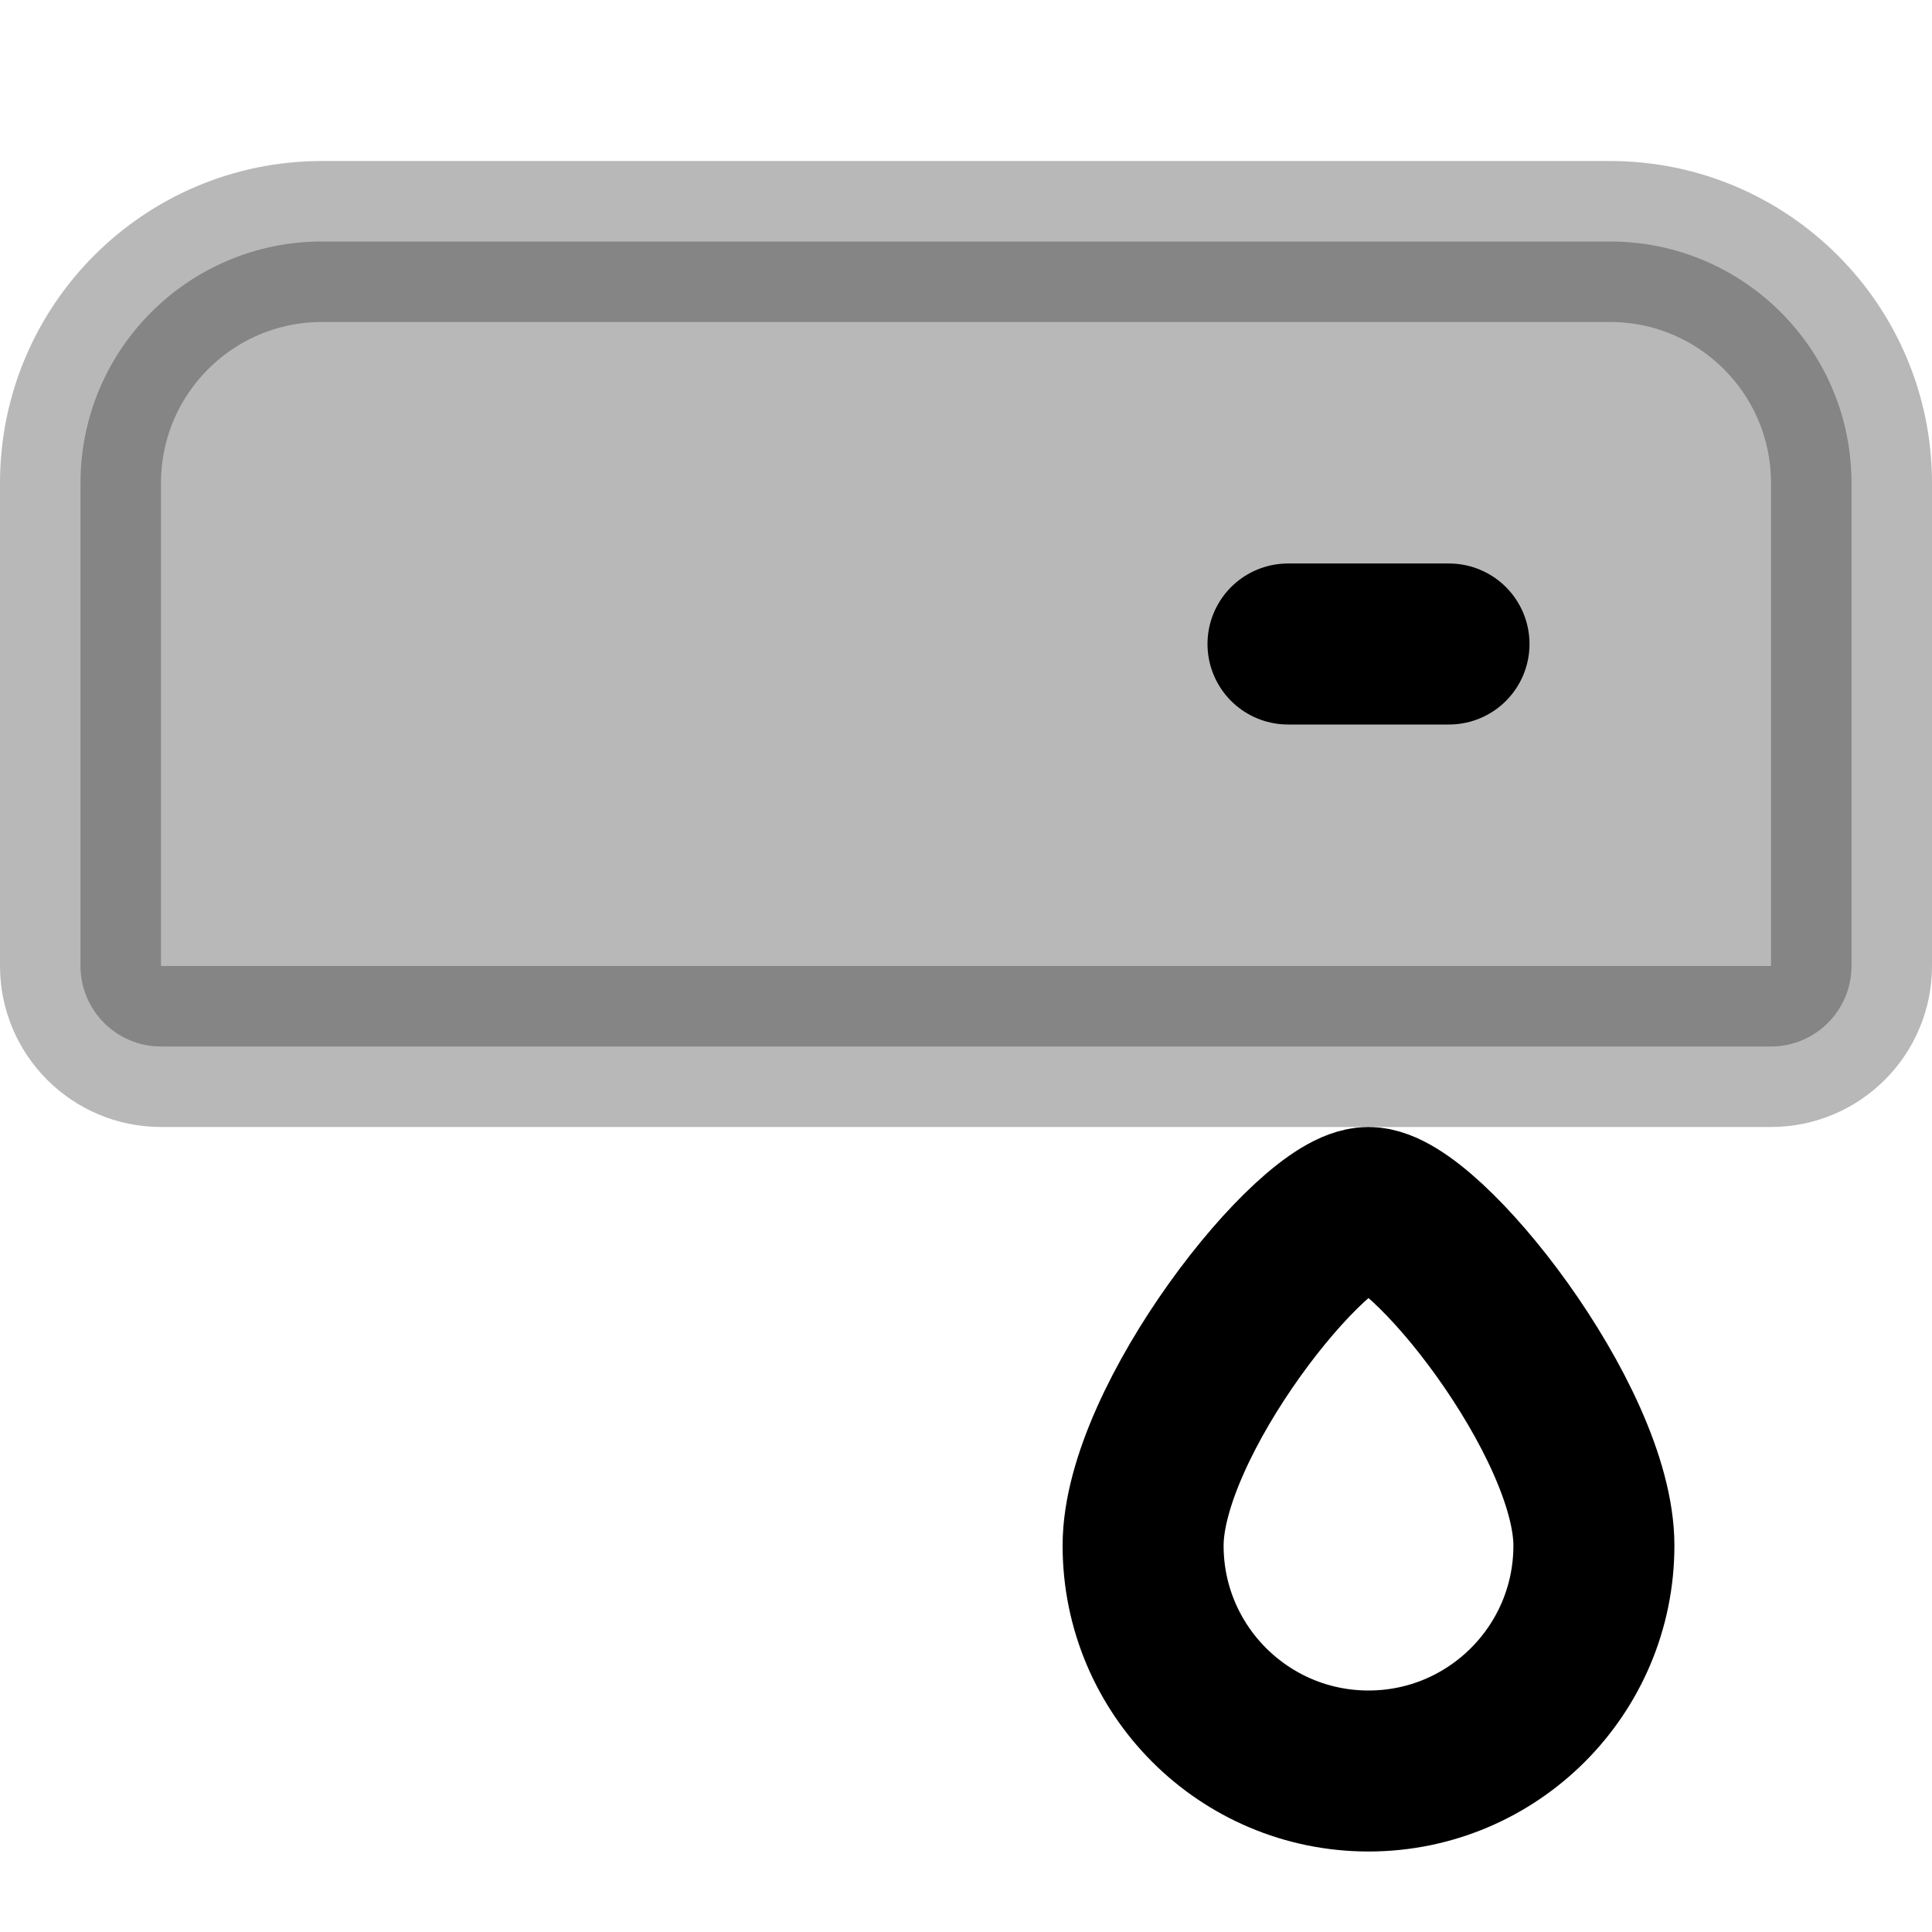 <svg
  xmlns="http://www.w3.org/2000/svg"
  width="24"
  height="24"
  viewBox="0 0 24 24"
  fill="none"
  stroke="currentColor"
  stroke-width="2"
  stroke-linecap="round"
  stroke-linejoin="round"
>
  <path d="M18 8H16M19.8 19.2C19.8 20.746 18.546 22 17 22C15.454 22 14.2 20.746 14.2 19.2C14.2 17.654 16.3 15 17 15C17.7 15 19.8 17.654 19.8 19.2Z" stroke="currentColor" stroke-width="2"/>
  <path d="M4 3C2.343 3 1 4.343 1 6V12C1 12.552 1.448 13 2 13H22C22.552 13 23 12.552 23 12V6C23 4.343 21.657 3 20 3H4Z" fill="currentColor" opacity="0.28"/>
</svg>